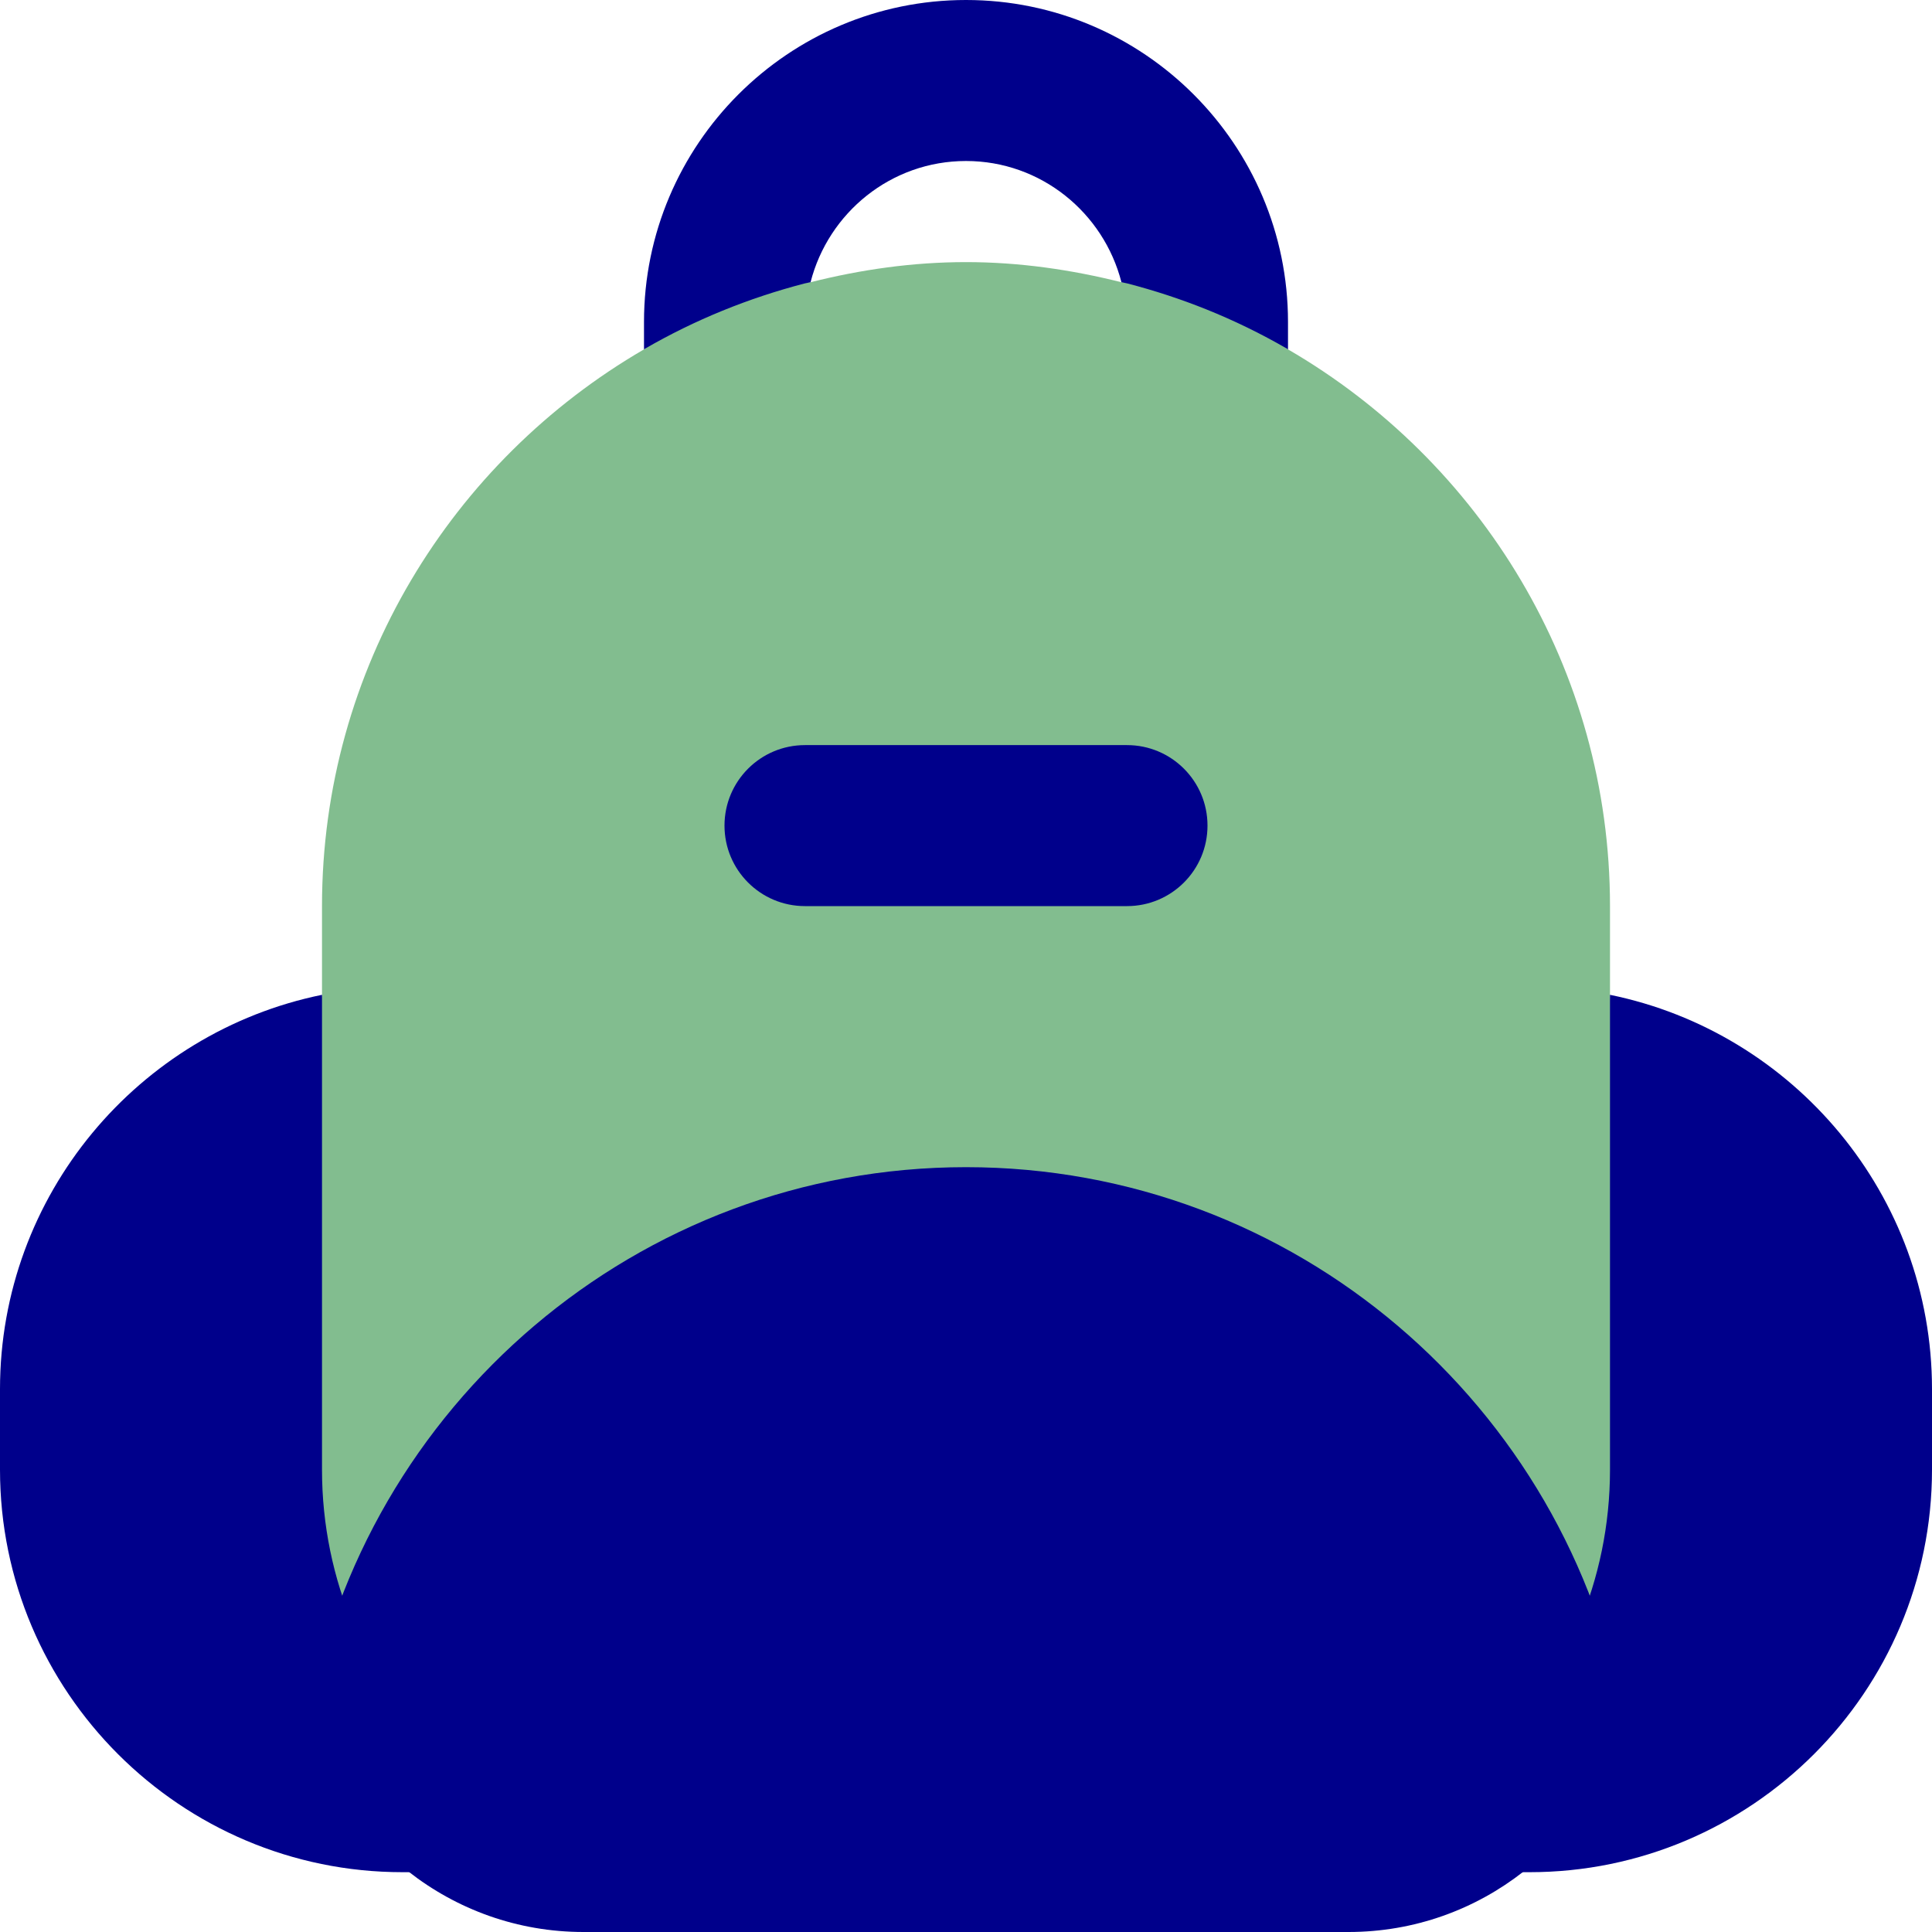 <svg id="Layer_1" viewBox="0 0 24 24" xmlns="http://www.w3.org/2000/svg" data-name="Layer 1"><path d="m20 12.358v-1.101c0-2.953-1.613-5.531-4-6.917-.005-.003-1-.834-1-.834s-1.046.006-1.069 0c-.62-.155-1.264-.25-1.931-.25s-1.311.094-1.931.25c-.023.006-1.053.03-1.053.03s-1.011.801-1.016.804c-2.387 1.386-4 3.964-4 6.917v1.101l-1.128 6.267c0 2.757 3.371 4.632 6.128 4.632h6c2.757 0 5.638-1.364 5.638-4.121z" opacity=".5" fill="#077D21"/><path d="m4 18.257v-5.899c-2.279.465-4 2.484-4 4.899v1c0 2.757 2.243 5 5 5h4c-2.757 0-5-2.243-5-5z" fill="darkblue"/><path d="m20 12.358v5.899c0 2.757-2.243 5-5 5h4c2.757 0 5-2.243 5-5v-1c0-2.414-1.721-4.434-4-4.899z" fill="darkblue"/><path d="m14 11.256h-4c-.553 0-1-.448-1-1s.447-1 1-1h4c.553 0 1 .448 1 1s-.447 1-1 1z" fill="darkblue"/><path d="m16.751 24h-9.502c-1.644 0-3.018-1.125-3.427-2.642.691-3.892 4.091-6.859 8.178-6.859s7.487 2.967 8.178 6.859c-.409 1.517-1.783 2.642-3.427 2.642z" fill="darkblue"/><path d="m10 3.52c.023-.006.046-.008.069-.014.221-.864 1-1.506 1.931-1.506s1.71.643 1.931 1.506c.023.006.047.008.069.014.337.087.666.195.985.323.346.139.68.302 1 .487.005.003.01.007.015.01v-.34c0-2.206-1.794-4-4-4s-4 1.794-4 4v.34c.005-.003.01-.007.015-.01.308-.178.628-.335.959-.47s.674-.249 1.026-.34z" fill="darkblue"/></svg>